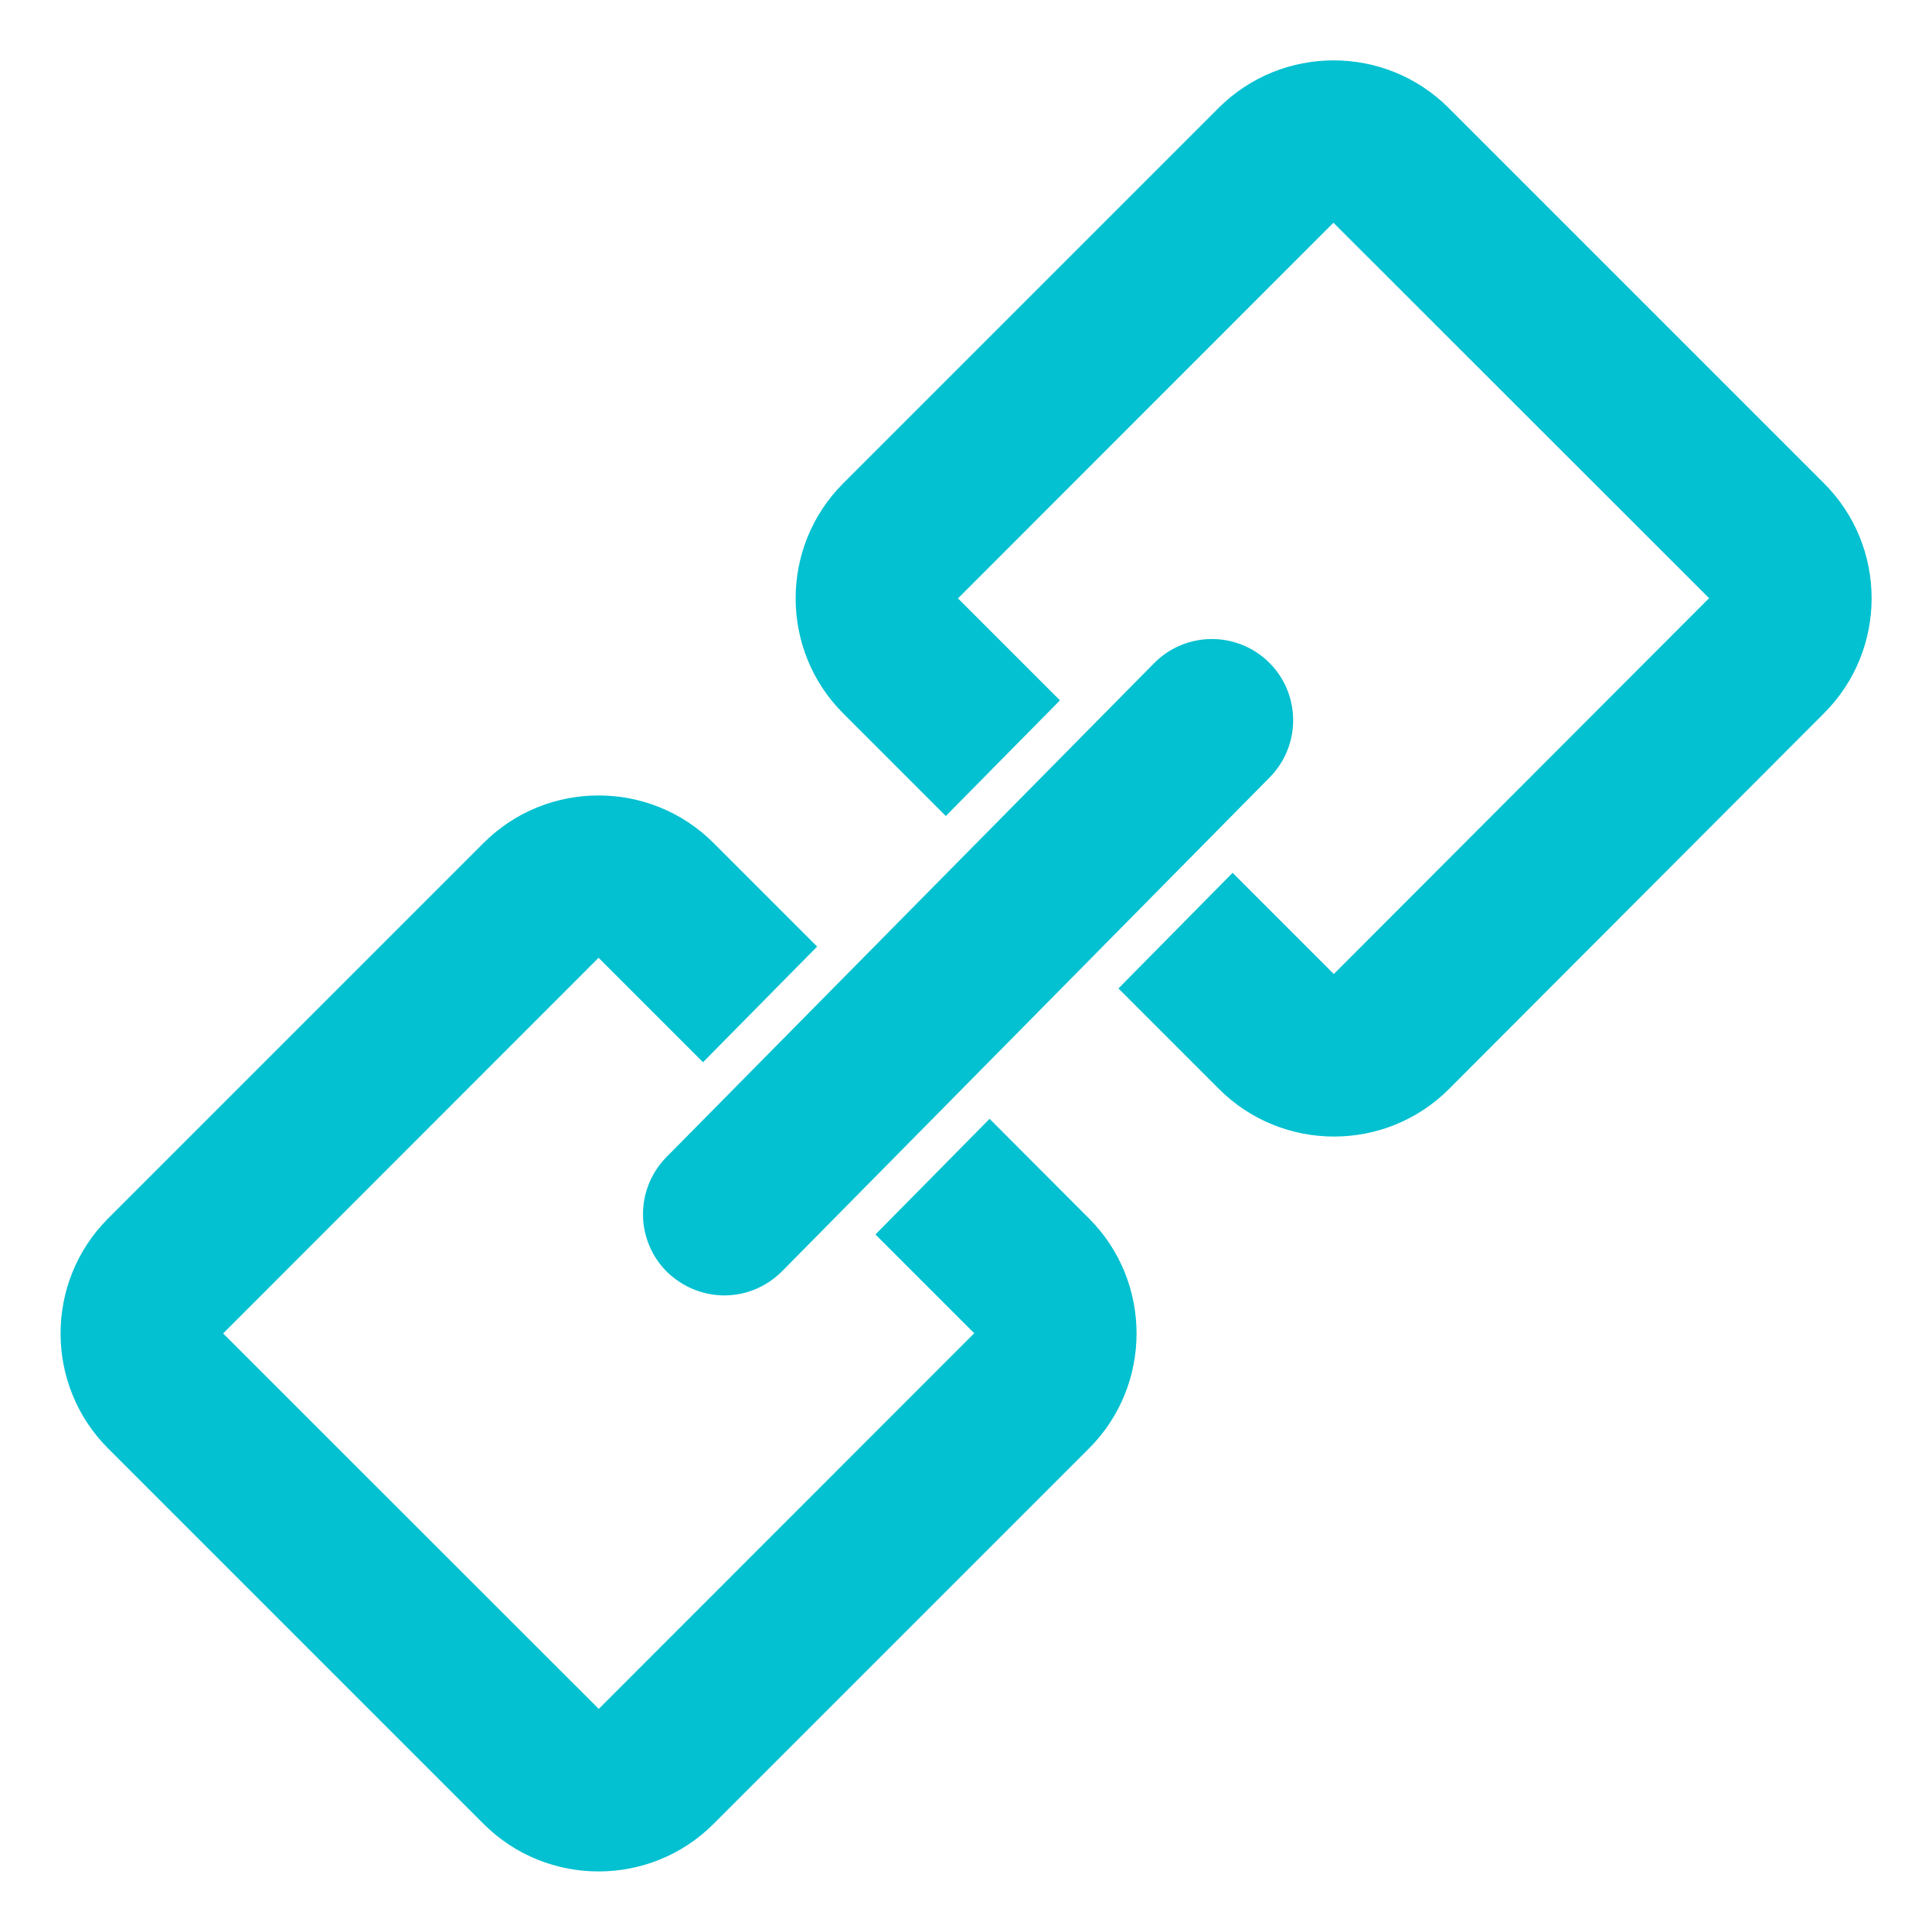<svg t="1692687022849" class="icon" viewBox="0 0 1024 1024" version="1.1" xmlns="http://www.w3.org/2000/svg" p-id="44814" width="200" height="200"><path d="M383.9 686.6c-10.9 0-21.8-4.2-30.3-12.4-16.9-16.7-17.1-43.9-0.4-60.9l258.5-261.8c16.7-16.9 43.9-17.1 60.9-0.4 16.9 16.7 17.1 43.9 0.4 60.9L414.5 673.8c-8.5 8.5-19.5 12.8-30.6 12.8z" fill="#04C1D1" p-id="44815"></path><path d="M966.8 256.2l-199-199c-33.6-33.6-88.3-33.6-121.9 0l-199 199c-33.6 33.6-33.6 88.3 0 121.9l54.4 54.4 60.5-61.3-54-54v-0.1l198.9-199h0.1l199 198.9v0.1L707 516.2h-0.1l-53.6-53.6-60.5 61.3 53.3 53.3c33.6 33.6 88.3 33.6 121.9 0L966.8 378c33.6-33.6 33.6-88.2 0-121.8zM524.5 593L464 654.3l52.3 52.3v0.1l-198.9 199h-0.1l-199-198.9v-0.1l198.9-199h0.1l55.3 55.3 60.5-61.3-54.9-54.9c-33.6-33.6-88.3-33.6-121.9 0l-199 199c-33.6 33.6-33.6 88.3 0 121.9l199 199c33.6 33.6 88.3 33.6 121.9 0l199-199c33.6-33.6 33.6-88.3 0-121.9L524.5 593z" fill="#04C1D1" p-id="44816"></path></svg>